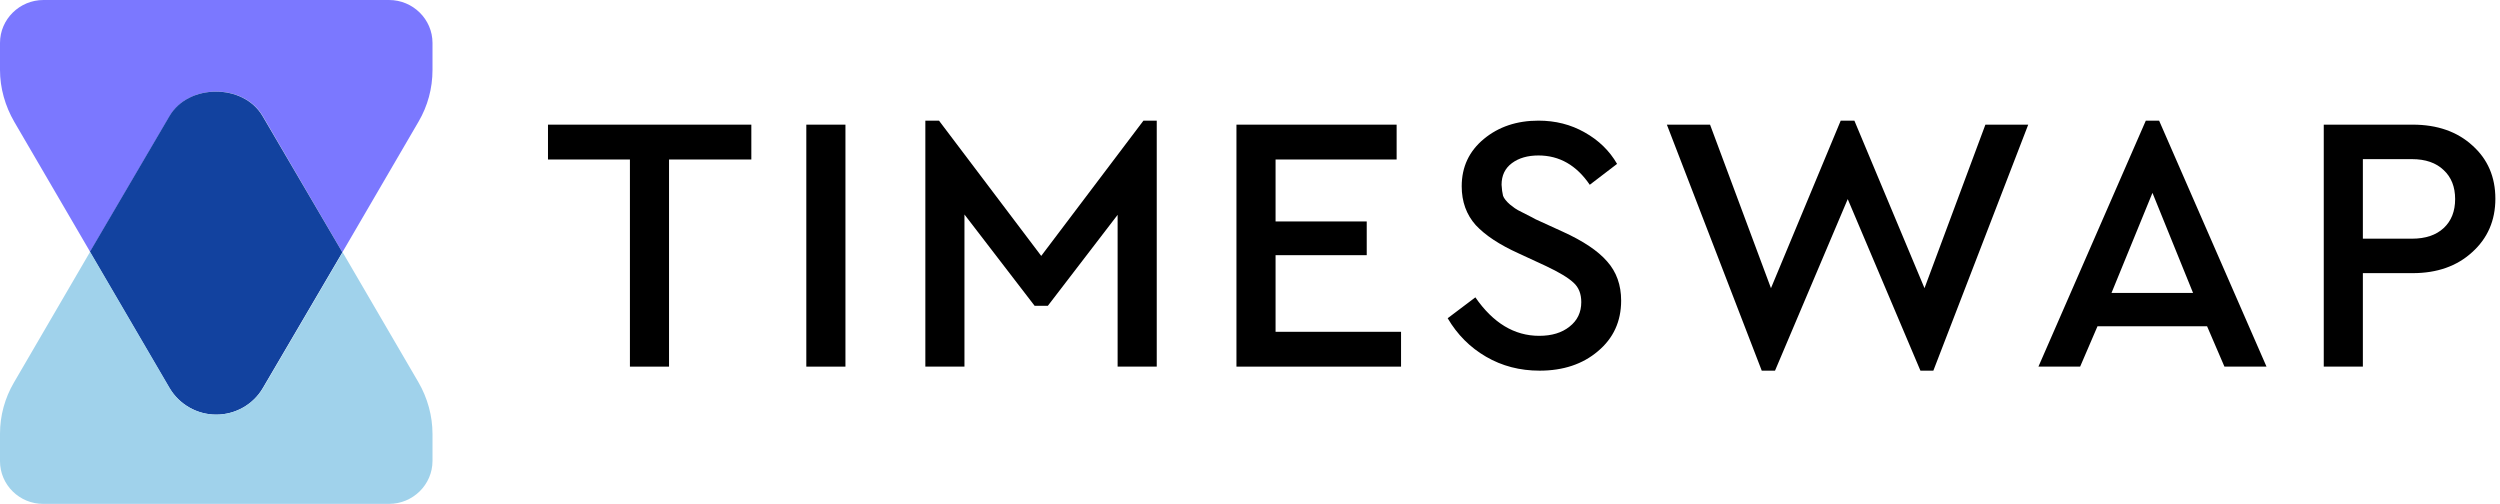 <svg width="129" height="26" viewBox="0 0 129 26" fill="none" xmlns="http://www.w3.org/2000/svg">
  <path d="M32.504 18.918V8.23H28.276V6.432H38.769V8.23H34.522V18.918H32.504Z" fill="black"/>
  <path d="M41.606 18.918V6.432H43.625V18.918H41.606Z" fill="black"/>
  <path d="M59.002 6.225H59.688V18.918H57.669V11.086L54.07 15.778H53.385L49.766 11.068V18.918H47.748V6.225H48.452L53.727 13.205L59.002 6.225Z" fill="black"/>
  <path d="M63.801 18.918V6.432H72.066V8.23H65.819V11.427H70.523V13.167H65.819V17.121H72.294V18.918H63.801Z" fill="black"/>
  <path d="M74.7 16.421L76.129 15.343C77.043 16.667 78.141 17.329 79.423 17.329C80.07 17.329 80.591 17.171 80.985 16.856C81.391 16.541 81.594 16.118 81.594 15.589C81.594 15.16 81.461 14.826 81.194 14.586C80.927 14.334 80.445 14.044 79.747 13.716L78.357 13.073C77.379 12.631 76.643 12.146 76.148 11.616C75.665 11.074 75.424 10.405 75.424 9.611C75.424 8.615 75.805 7.801 76.567 7.17C77.328 6.54 78.268 6.225 79.385 6.225C80.261 6.225 81.055 6.426 81.766 6.83C82.489 7.234 83.048 7.776 83.441 8.457L82.032 9.535C81.347 8.526 80.464 8.022 79.385 8.022C78.826 8.022 78.369 8.154 78.014 8.419C77.658 8.684 77.481 9.056 77.481 9.535C77.493 9.762 77.519 9.951 77.557 10.103C77.608 10.241 77.728 10.393 77.919 10.557C78.109 10.708 78.242 10.803 78.319 10.84C78.395 10.878 78.642 11.004 79.061 11.219C79.137 11.257 79.195 11.288 79.233 11.313L80.642 11.957C81.696 12.436 82.457 12.947 82.927 13.489C83.41 14.031 83.651 14.706 83.651 15.513C83.651 16.585 83.251 17.455 82.451 18.124C81.664 18.792 80.661 19.126 79.442 19.126C78.426 19.126 77.506 18.887 76.681 18.407C75.856 17.928 75.195 17.266 74.7 16.421Z" fill="black"/>
  <path d="M102.446 6.433H104.656L99.761 19.126H99.094L95.343 10.273L91.591 19.126H90.906L86.011 6.433H88.239L91.382 14.87L94.981 6.225H95.686L99.304 14.87L102.446 6.433Z" fill="black"/>
  <path d="M114.781 18.918L113.886 16.837H108.23L107.335 18.918H105.183L110.724 6.225H111.41L116.952 18.918H114.781ZM113.162 15.116L111.067 9.951L108.953 15.116H113.162Z" fill="black"/>
  <path d="M119.906 18.918V6.432H124.495C125.764 6.432 126.793 6.792 127.58 7.511C128.367 8.217 128.761 9.131 128.761 10.254C128.761 11.376 128.361 12.297 127.561 13.016C126.774 13.735 125.752 14.094 124.495 14.094H121.924V18.918H119.906ZM121.924 12.316H124.457C125.155 12.316 125.701 12.133 126.095 11.767C126.488 11.401 126.685 10.903 126.685 10.273C126.685 9.642 126.488 9.144 126.095 8.778C125.701 8.4 125.155 8.211 124.457 8.211H121.924V12.316Z" fill="black"/>
  <path d="M22.317 2.215V3.609C22.317 4.567 22.065 5.476 21.599 6.273L17.667 13.018L13.559 5.986C12.576 4.306 9.741 4.306 8.758 5.986L4.65 12.993L0.743 6.297C0.265 5.476 0 4.543 0 3.609V2.215C0 0.996 1.008 0 2.243 0H20.074C21.309 0 22.317 0.996 22.317 2.215Z" fill="#7B78FF"/>
  <path d="M17.667 13.02L13.559 20.026C13.068 20.873 12.148 21.395 11.152 21.395C10.157 21.395 9.249 20.86 8.745 20.026L4.637 12.995L8.745 5.988C9.728 4.308 12.563 4.308 13.546 5.988L17.667 13.02Z" fill="#12429F"/>
  <path d="M22.317 22.391V23.785C22.317 25.004 21.309 26 20.074 26H2.243C1.008 26.012 0 25.017 0 23.797V22.378C0 21.445 0.252 20.536 0.718 19.74L4.65 12.994L8.758 20.026C9.249 20.872 10.169 21.395 11.165 21.395C12.16 21.395 13.068 20.86 13.572 20.026L17.68 13.019L21.586 19.715C22.065 20.536 22.317 21.47 22.317 22.391Z" fill="#A0D2EB"/>
</svg>
